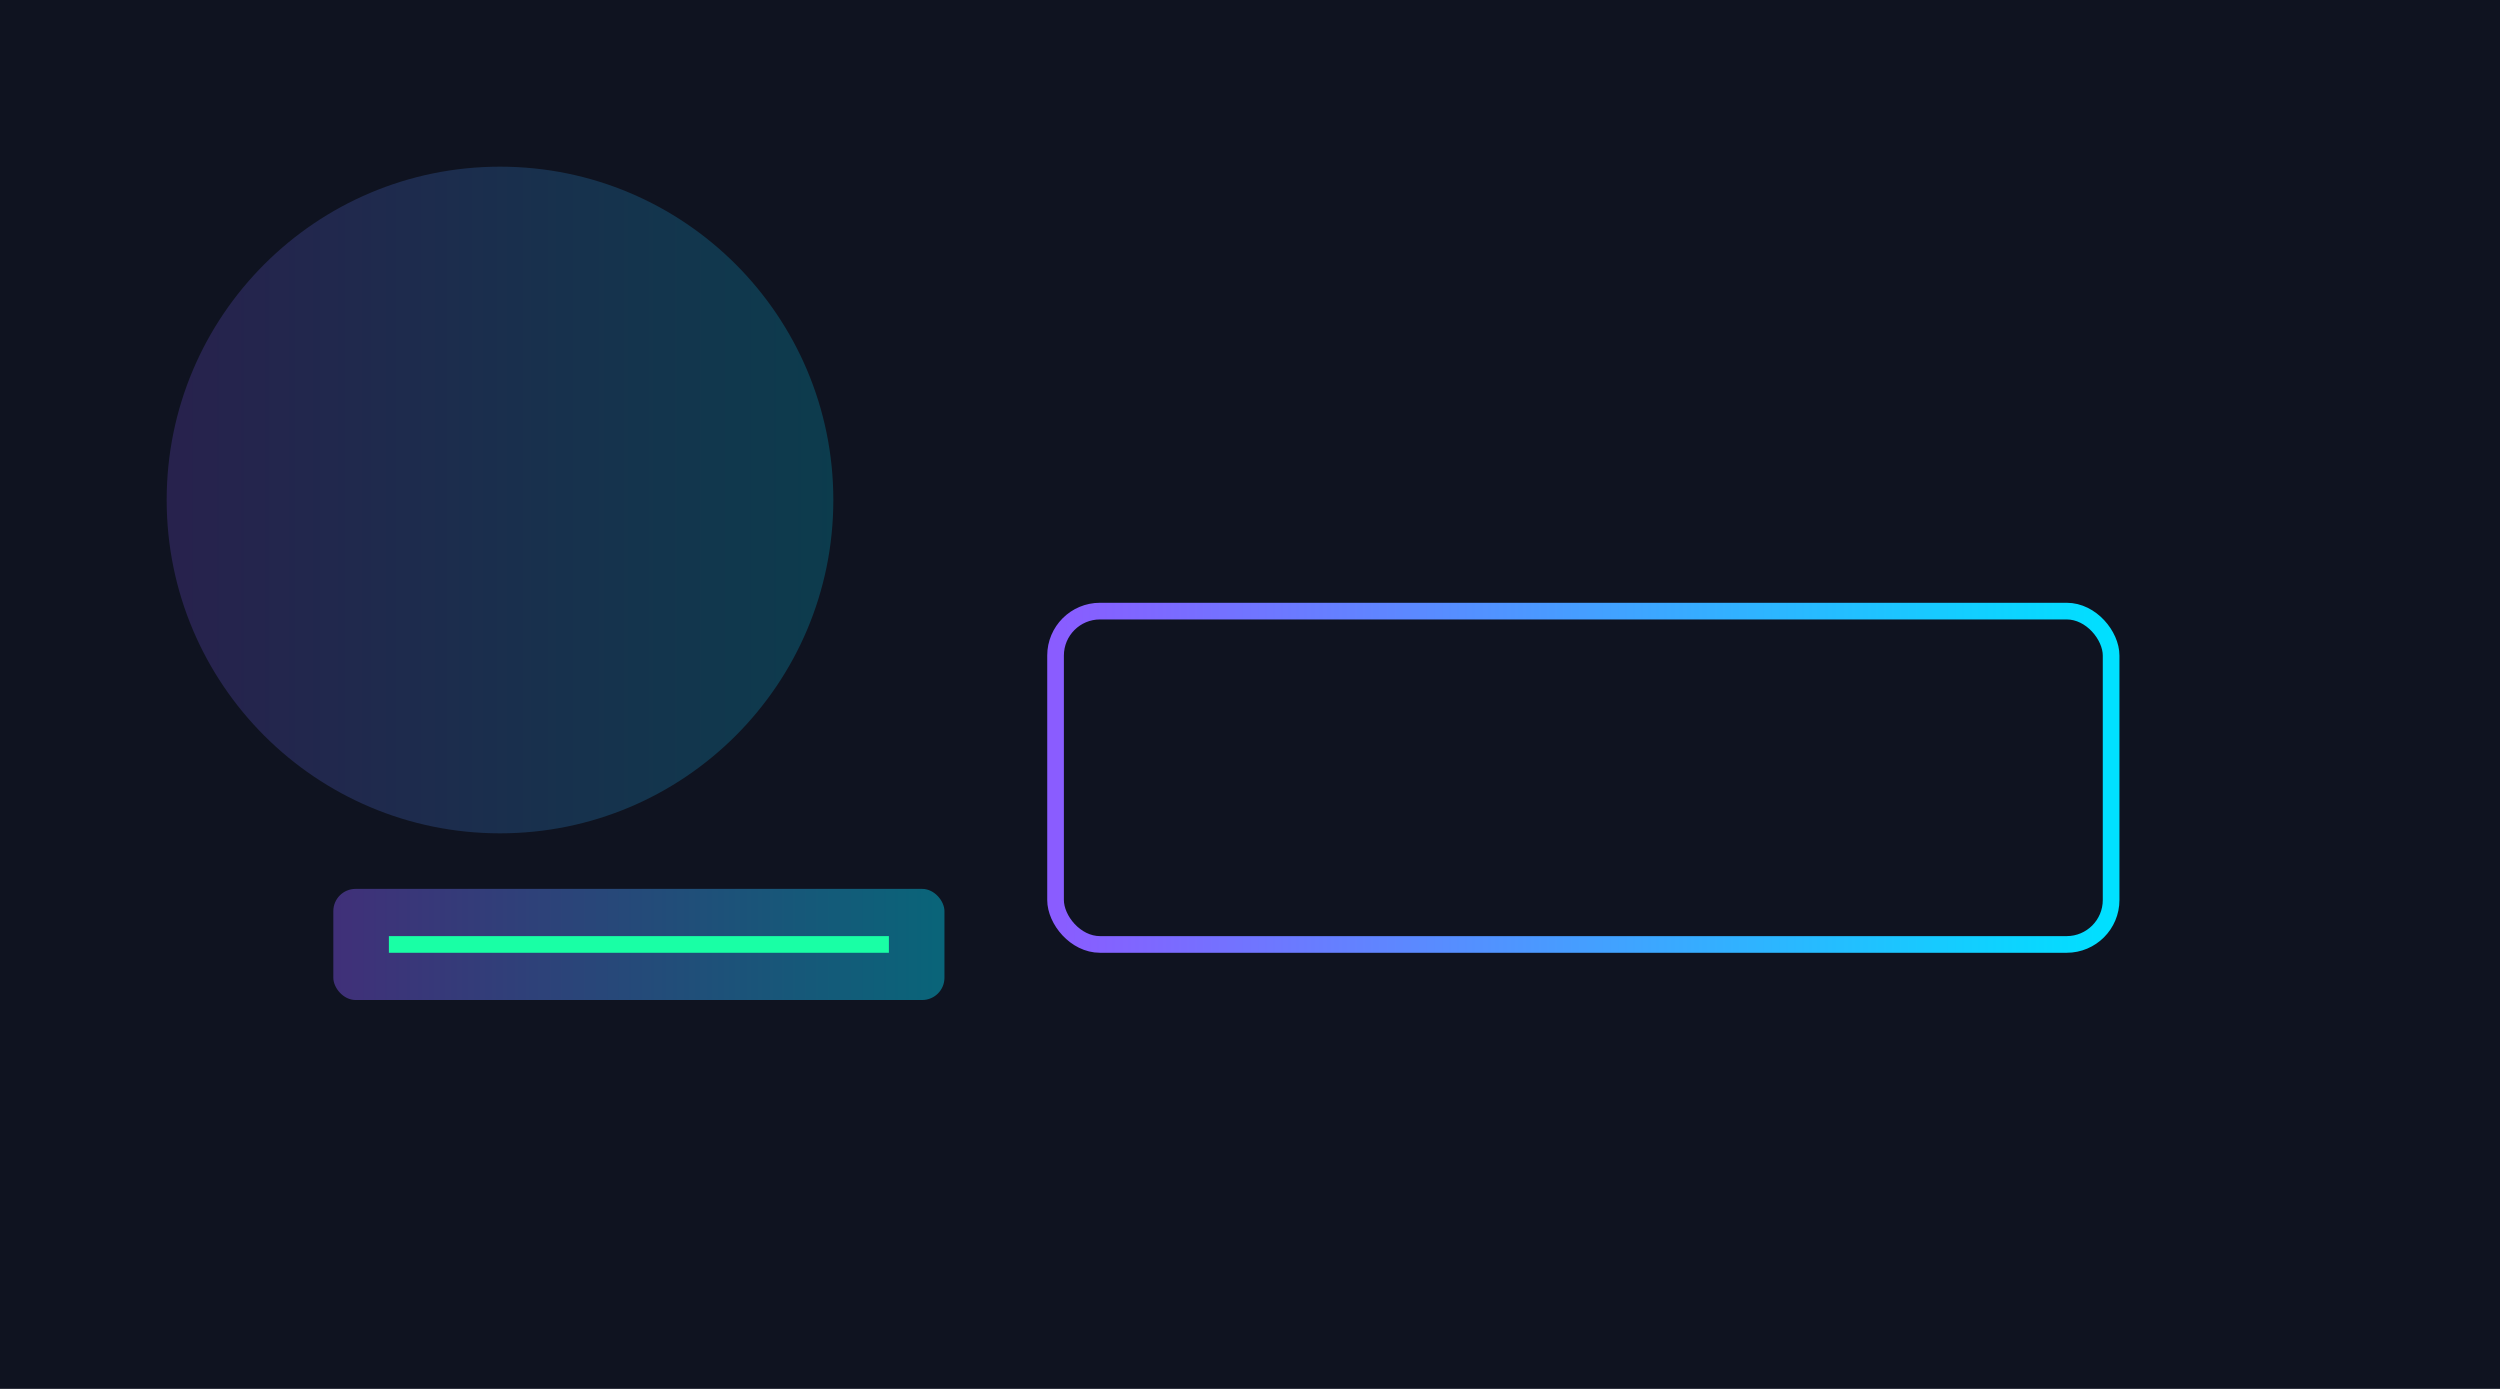 <svg xmlns='http://www.w3.org/2000/svg' viewBox='0 0 900 500'>
  <defs><linearGradient id='g1' x1='0' x2='1'><stop offset='0' stop-color='#8a5cff'/><stop offset='1' stop-color='#00e0ff'/></linearGradient></defs>
  <rect width='900' height='500' fill='#0f1320'/>
  <circle cx='180' cy='180' r='120' fill='url(#g1)' opacity='.2'/>
  <rect x='120' y='320' width='220' height='40' rx='8' fill='url(#g1)' opacity='.4'/>
  <rect x='380' y='220' width='380' height='120' rx='16' fill='none' stroke='url(#g1)' stroke-width='6'/>
  <path d='M140 340 H320' stroke='#19ffa5' stroke-width='6'/>
</svg>
